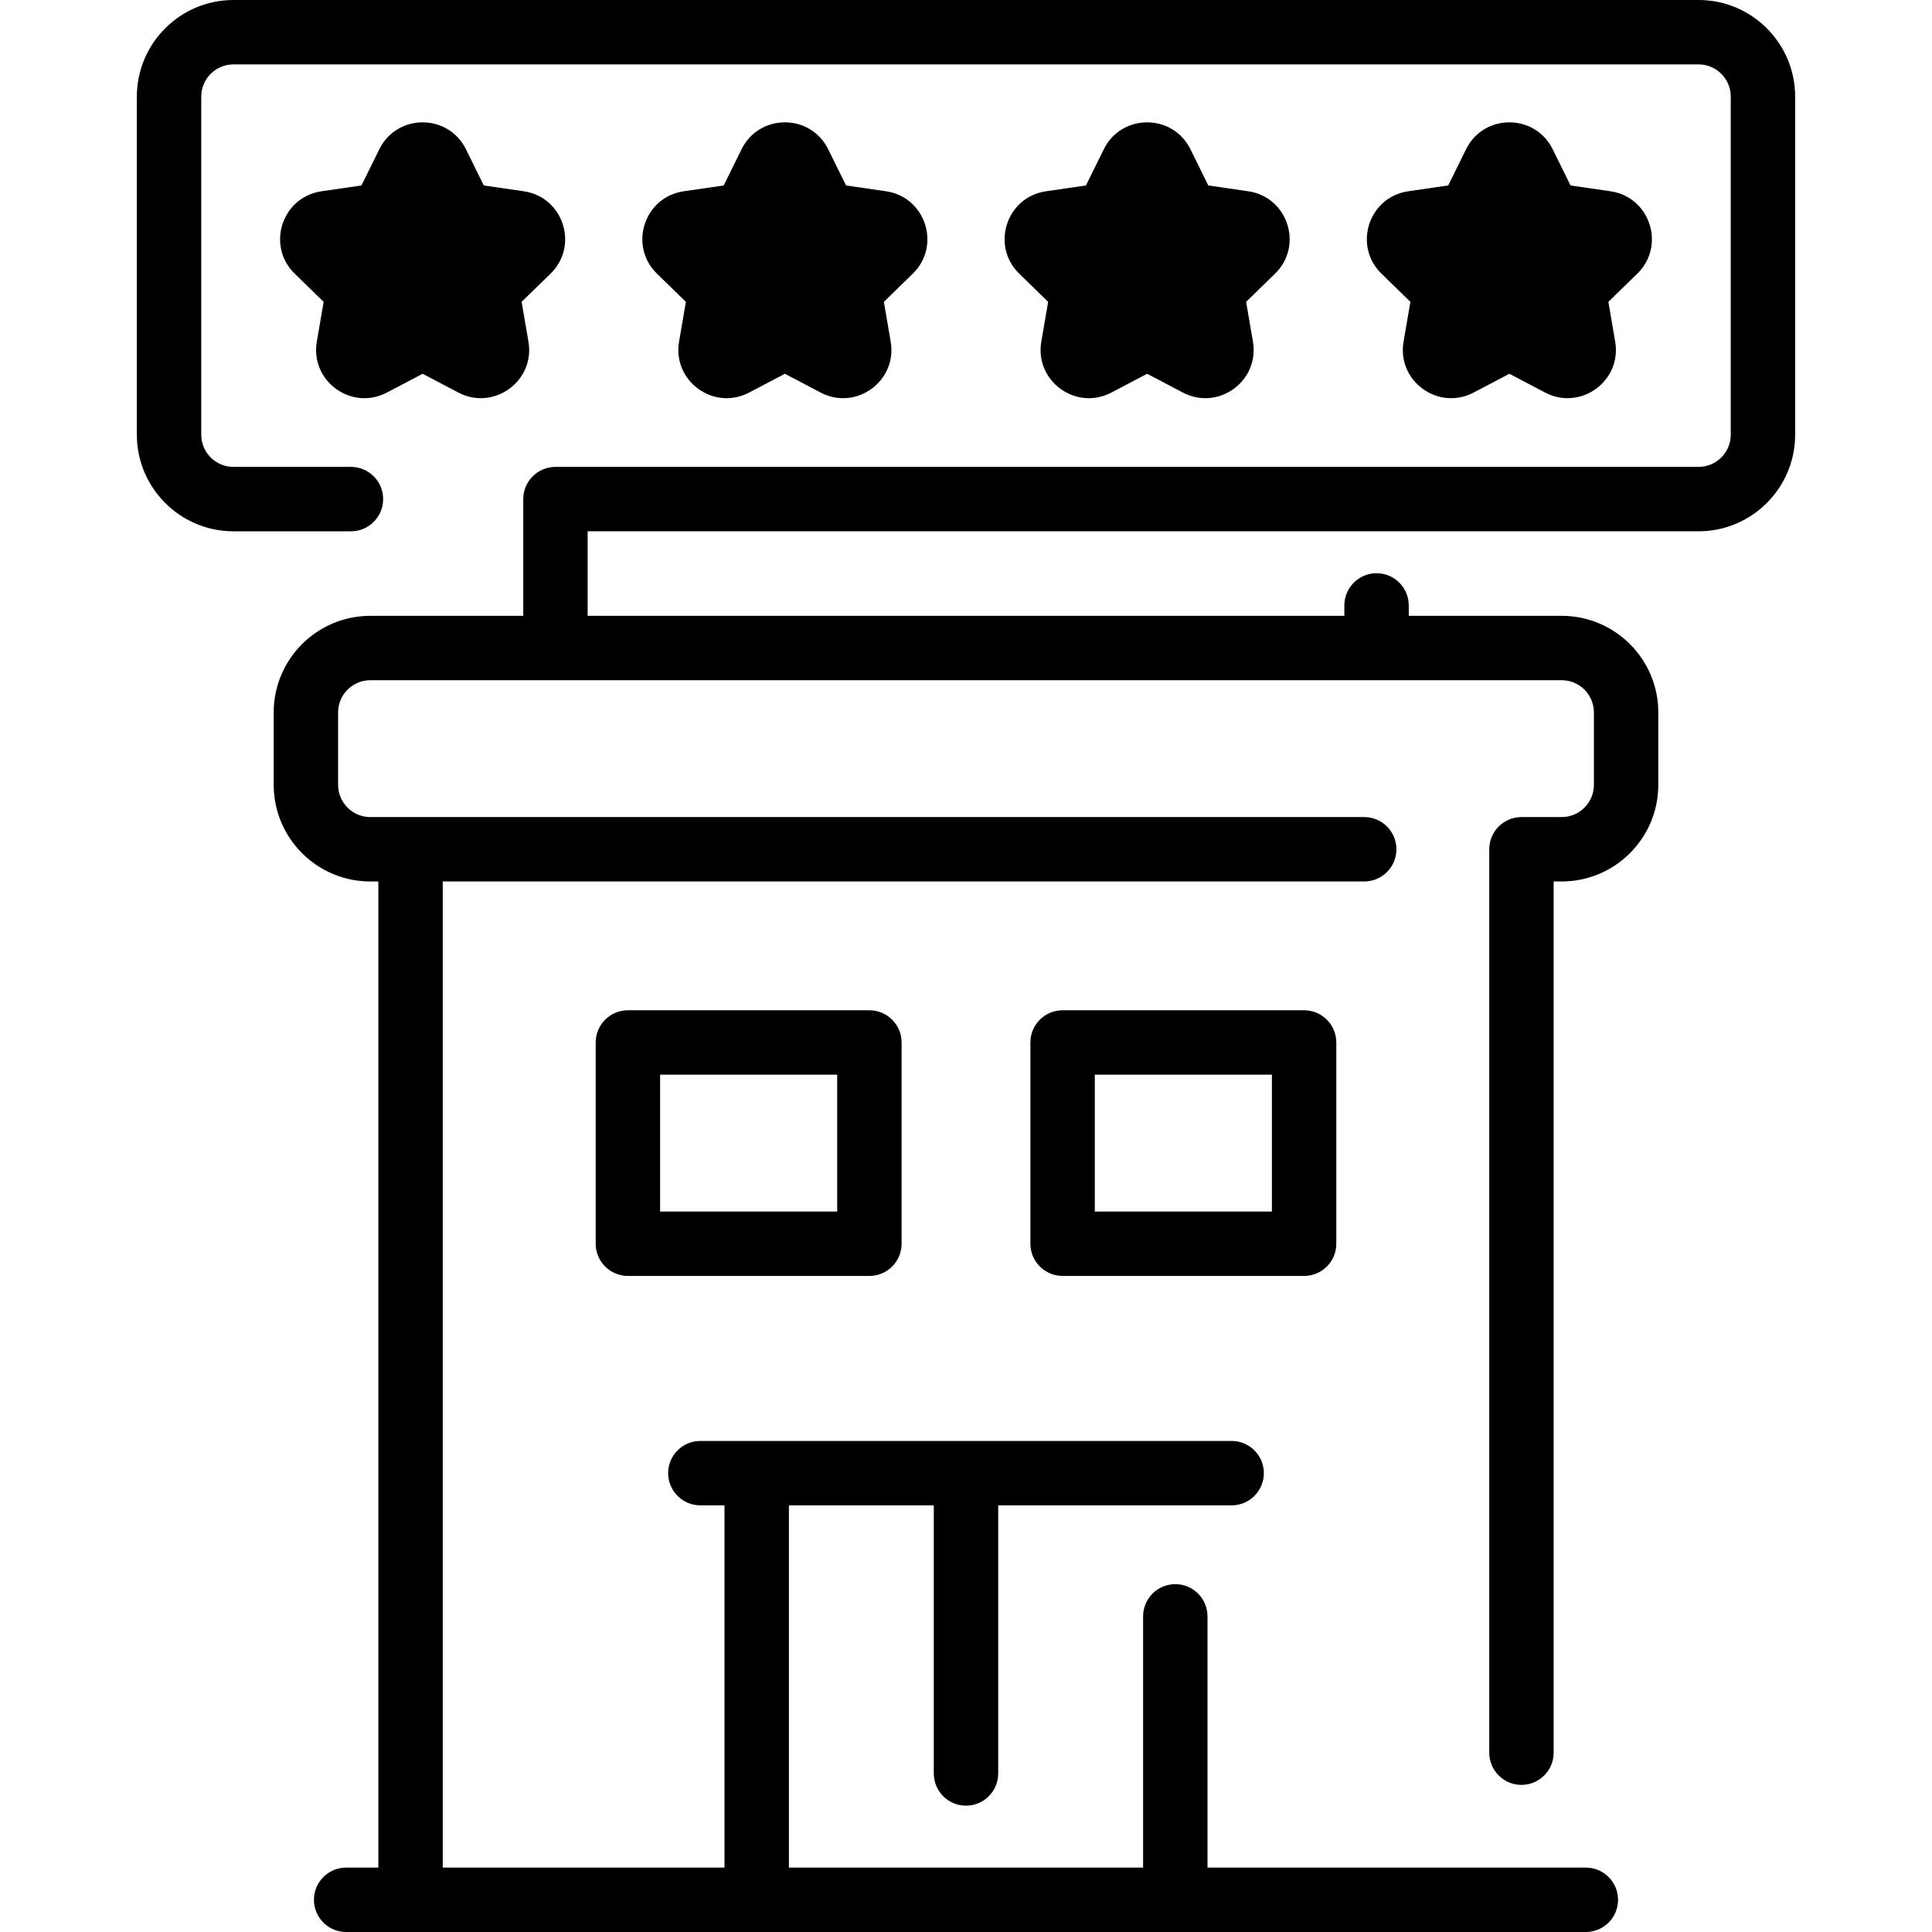 <svg id="Layer_1" enable-background="new 0 0 480 480" height="512" viewBox="0 0 480 480" width="512" xmlns="http://www.w3.org/2000/svg"><g><path d="m422 0h-364c-13.233 0-24 10.766-24 24v84c0 13.234 10.767 24 24 24h29.193c4.418 0 8-3.582 8-8s-3.582-8-8-8h-29.193c-4.411 0-8-3.589-8-8v-84c0-4.411 3.589-8 8-8h364c4.411 0 8 3.589 8 8v84c0 4.411-3.589 8-8 8h-284c-4.418 0-8 3.582-8 8v29h-38c-13.233 0-24 10.766-24 24v18c0 13.234 10.767 24 24 24h2v245h-8c-4.418 0-8 3.582-8 8s3.582 8 8 8h308c4.418 0 8-3.582 8-8s-3.582-8-8-8h-94v-62.419c0-4.418-3.582-8-8-8s-8 3.582-8 8v62.419h-88v-90h36v66.613c0 4.418 3.582 8 8 8s8-3.582 8-8v-66.613h58c4.418 0 8-3.582 8-8s-3.582-8-8-8h-132c-4.418 0-8 3.582-8 8s3.582 8 8 8h6v90h-70v-245h228.936c4.418 0 8-3.582 8-8s-3.582-8-8-8h-246.936c-4.411 0-8-3.589-8-8v-18c0-4.411 3.589-8 8-8h296c4.411 0 8 3.589 8 8v18c0 4.411-3.589 8-8 8h-10c-4.418 0-8 3.582-8 8v224.452c0 4.418 3.582 8 8 8s8-3.582 8-8v-216.452h2c13.233 0 24-10.766 24-24v-18c0-13.234-10.767-24-24-24h-38v-2.581c0-4.418-3.582-8-8-8s-8 3.582-8 8v2.581h-188v-21h276c13.233 0 24-10.766 24-24v-84c0-13.234-10.767-24-24-24z"/><path d="m220.128 47.521-9.928-1.443-4.439-8.995c-4.398-8.917-17.125-8.914-21.521-.001l-4.439 8.996-9.928 1.443c-9.84 1.43-13.769 13.531-6.65 20.468l7.184 7.002-1.695 9.887c-1.682 9.801 8.612 17.274 17.411 12.65l8.877-4.667 8.879 4.668c8.788 4.62 19.092-2.855 17.411-12.65l-1.695-9.887 7.184-7.002c7.12-6.94 3.185-19.039-6.651-20.469z"/><path d="m400.128 47.521-9.928-1.443-4.439-8.995c-4.398-8.918-17.125-8.913-21.521 0l-4.439 8.995-9.928 1.443c-9.84 1.43-13.769 13.531-6.65 20.468l7.184 7.002-1.695 9.887c-1.682 9.801 8.612 17.274 17.411 12.65l8.877-4.667 8.879 4.668c8.788 4.62 19.092-2.855 17.411-12.65l-1.695-9.887 7.184-7.002c7.12-6.94 3.185-19.039-6.651-20.469z"/><path d="m96.121 97.529 8.879-4.668 8.879 4.668c8.788 4.62 19.092-2.855 17.411-12.65l-1.695-9.887 7.184-7.002c7.121-6.94 3.186-19.039-6.65-20.468l-9.928-1.443-4.439-8.995c-4.398-8.917-17.125-8.914-21.521-.001l-4.441 8.995-9.928 1.443c-9.84 1.43-13.769 13.531-6.65 20.468l7.184 7.002-1.695 9.887c-1.683 9.801 8.611 17.275 17.41 12.651z"/><path d="m310.128 47.521-9.928-1.443-4.439-8.995c-4.398-8.917-17.125-8.914-21.521-.001l-4.439 8.996-9.928 1.443c-9.84 1.43-13.769 13.531-6.65 20.468l7.184 7.002-1.695 9.887c-1.682 9.801 8.612 17.274 17.411 12.65l8.877-4.667 8.879 4.668c8.788 4.62 19.092-2.855 17.411-12.65l-1.695-9.887 7.184-7.002c7.12-6.94 3.185-19.039-6.651-20.469z"/><path d="m156 251c-4.418 0-8 3.582-8 8v50c0 4.418 3.582 8 8 8h60c4.418 0 8-3.582 8-8v-50c0-4.418-3.582-8-8-8zm52 50h-44v-34h44z"/><path d="m264 251c-4.418 0-8 3.582-8 8v50c0 4.418 3.582 8 8 8h60c4.418 0 8-3.582 8-8v-50c0-4.418-3.582-8-8-8zm52 50h-44v-34h44z"/></g></svg>